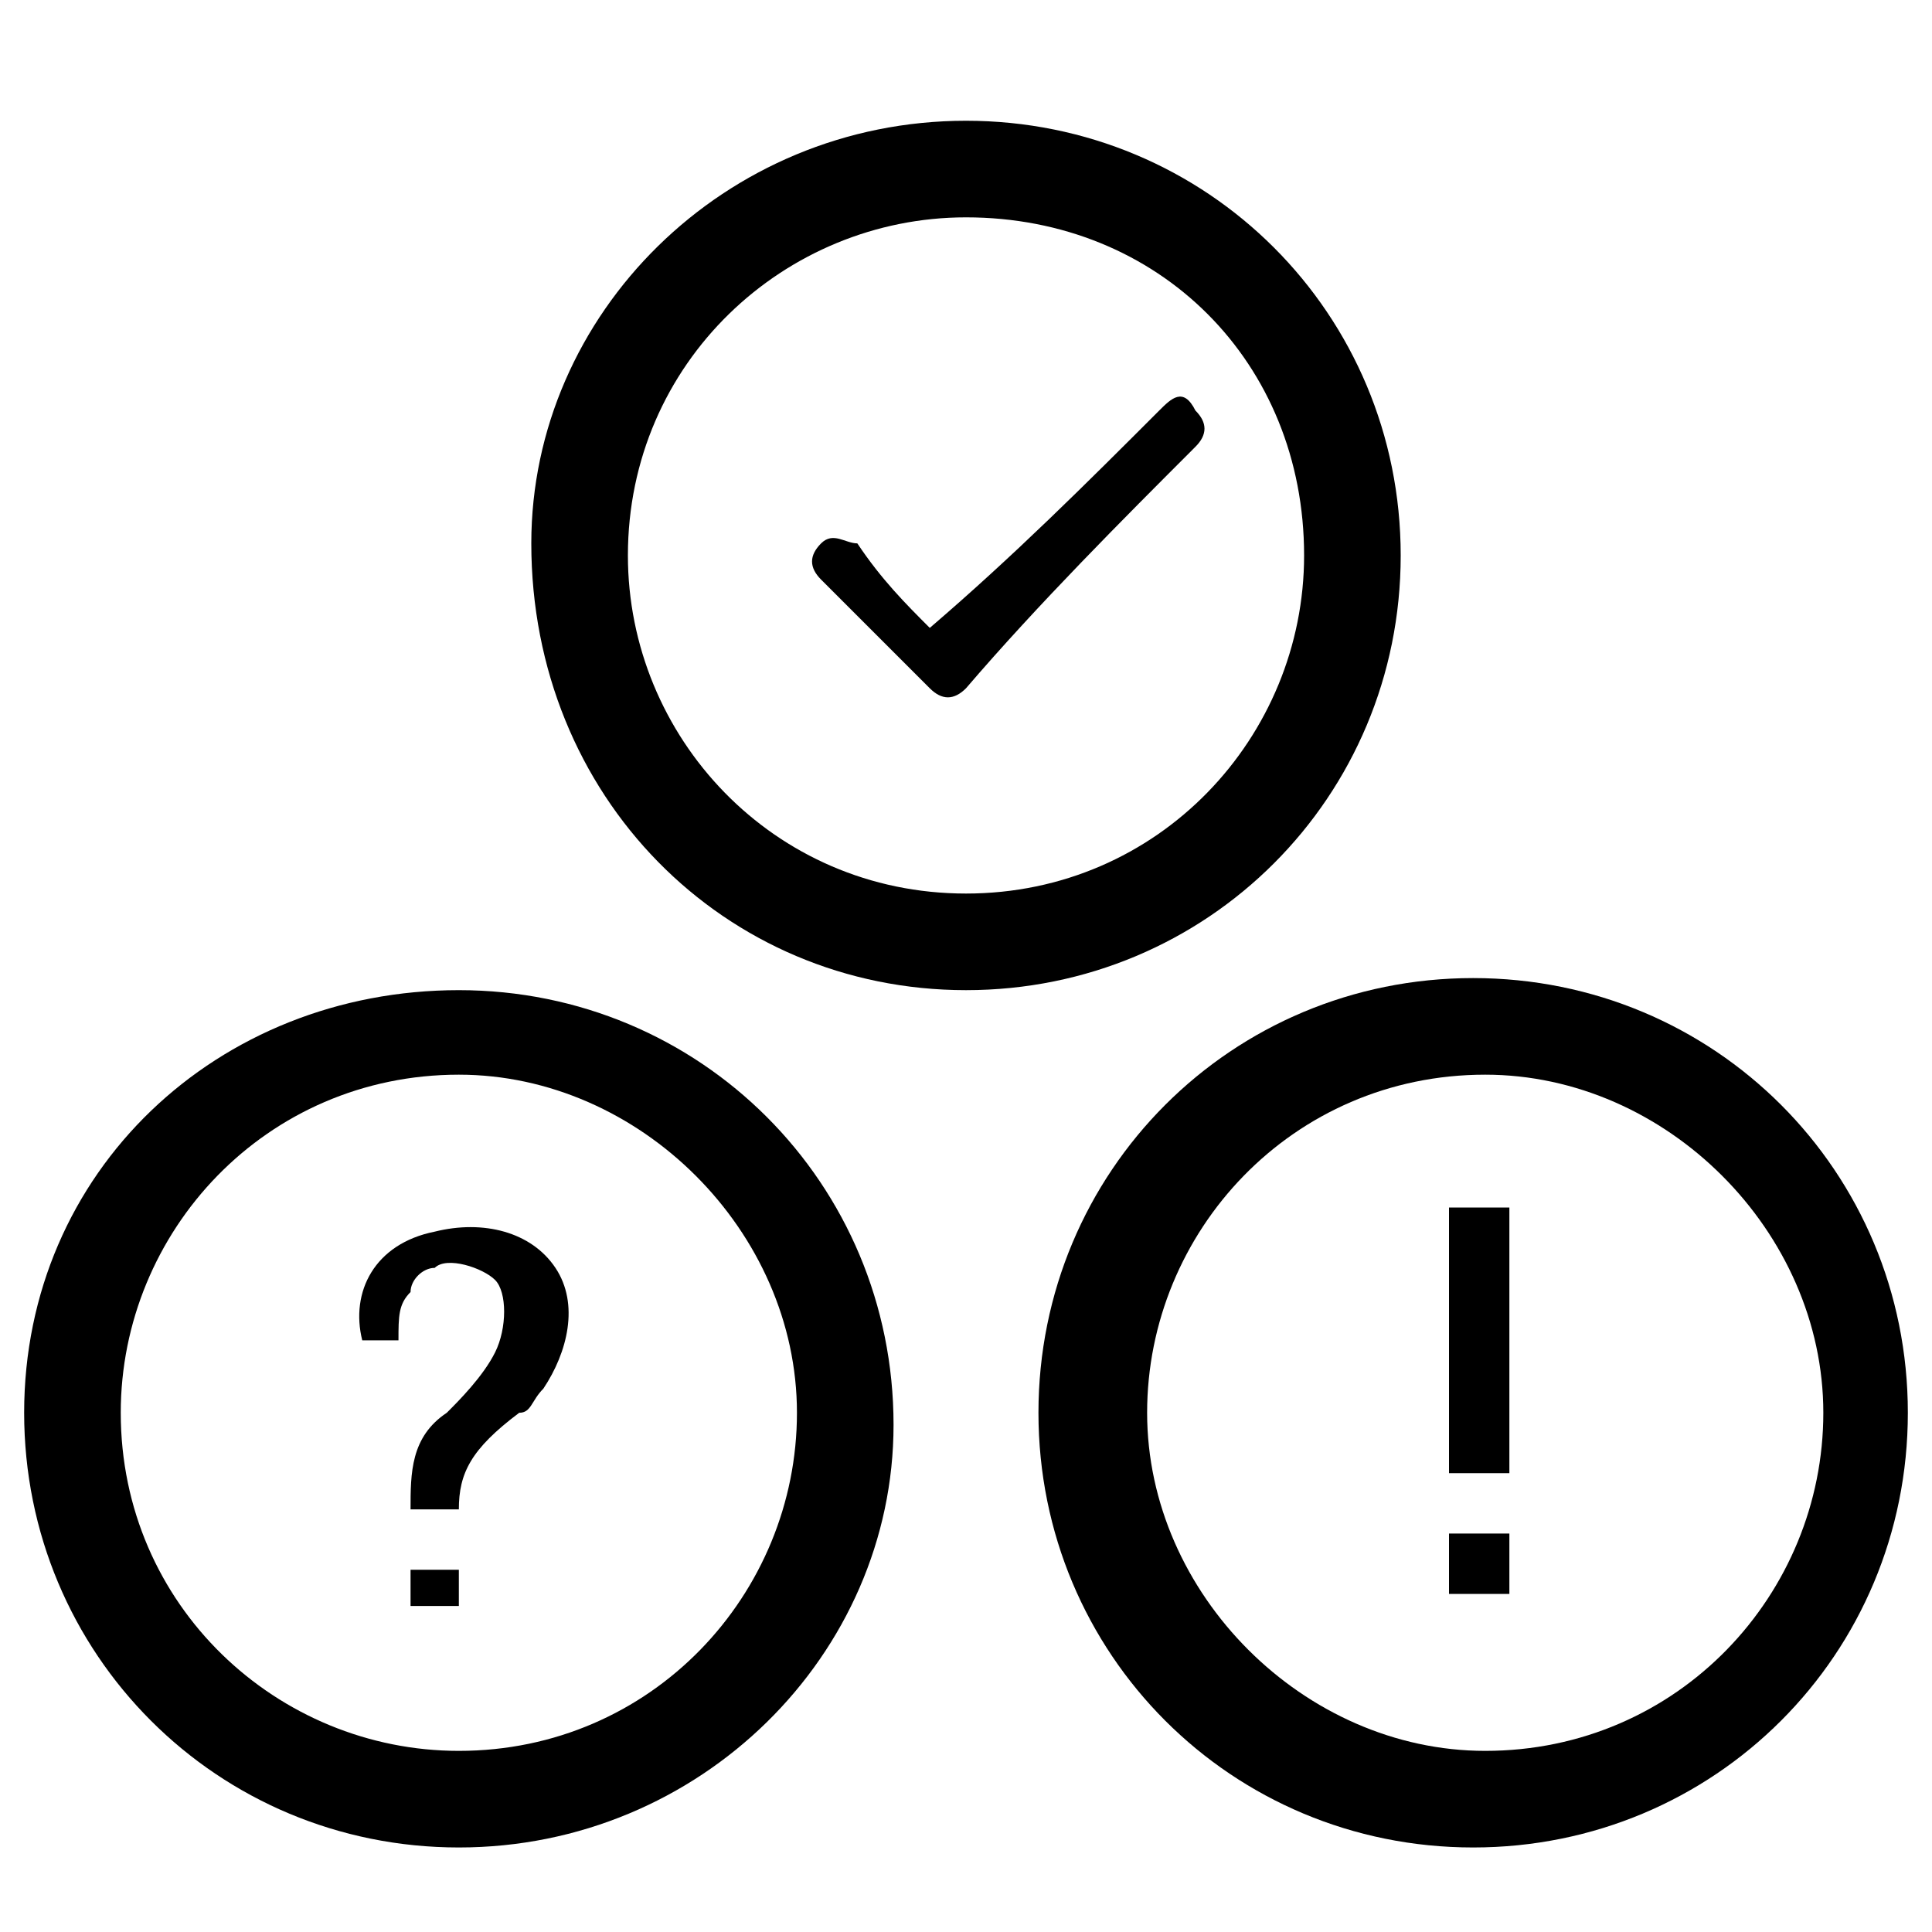 <?xml version="1.0" encoding="utf-8"?>
<!-- Generator: Adobe Illustrator 19.1.0, SVG Export Plug-In . SVG Version: 6.00 Build 0)  -->
<!DOCTYPE svg PUBLIC "-//W3C//DTD SVG 1.1//EN" "http://www.w3.org/Graphics/SVG/1.1/DTD/svg11.dtd">
<svg version="1.1" id="Layer_1" xmlns="http://www.w3.org/2000/svg" xmlns:xlink="http://www.w3.org/1999/xlink" x="0px" y="0px"
	 viewBox="0 0 16 16" style="enable-background:new 0 0 16 16;" xml:space="preserve">
<path d="M12.2,15.3c-2,0-3.6-1.6-3.6-3.6c0-2,1.6-3.6,3.6-3.6c2,0,3.6,1.6,3.6,3.6C15.8,13.7,14.2,15.3,12.2,15.3z M12.3,8.9
	c-1.6,0-2.8,1.3-2.8,2.8c0,1.5,1.3,2.8,2.8,2.8c1.6,0,2.8-1.3,2.8-2.8C15.1,10.2,13.8,8.9,12.3,8.9z"/>
<path d="M3.8,15.3c-2,0-3.6-1.6-3.6-3.6c0-2,1.6-3.5,3.6-3.5c2,0,3.6,1.6,3.6,3.6C7.4,13.7,5.8,15.3,3.8,15.3z M3.8,8.9
	C2.2,8.9,1,10.2,1,11.7c0,1.6,1.3,2.8,2.8,2.8c1.6,0,2.8-1.3,2.8-2.8C6.6,10.2,5.3,8.9,3.8,8.9z"/>
<path d="M8,1c2,0,3.6,1.6,3.6,3.6c0,2-1.6,3.6-3.6,3.6c-2,0-3.6-1.6-3.6-3.7C4.4,2.6,6,1,8,1z M8,7.4c1.6,0,2.8-1.3,2.8-2.8
	C10.8,3,9.6,1.8,8,1.8C6.5,1.8,5.2,3,5.2,4.6C5.2,6.1,6.4,7.4,8,7.4z"/>
<path d="M12.5,12.2c-0.2,0-0.3,0-0.5,0c0-0.7,0-1.5,0-2.2c0.2,0,0.3,0,0.5,0C12.5,10.7,12.5,11.4,12.5,12.2z"/>
<path d="M12,13.2c0-0.2,0-0.3,0-0.5c0.1,0,0.3,0,0.5,0c0,0.2,0,0.3,0,0.5C12.3,13.2,12.2,13.2,12,13.2z"/>
<path d="M3.8,12.5c-0.1,0-0.2,0-0.4,0c0-0.3,0-0.6,0.3-0.8c0.1-0.1,0.3-0.3,0.4-0.5c0.1-0.2,0.1-0.5,0-0.6c-0.1-0.1-0.4-0.2-0.5-0.1
	c-0.1,0-0.2,0.1-0.2,0.2c-0.1,0.1-0.1,0.2-0.1,0.4c-0.1,0-0.2,0-0.3,0c-0.1-0.4,0.1-0.8,0.6-0.9c0.4-0.1,0.8,0,1,0.3
	c0.2,0.3,0.1,0.7-0.1,1c-0.1,0.1-0.1,0.2-0.2,0.2C3.9,12,3.8,12.2,3.8,12.5z"/>
<path d="M3.4,13c0.1,0,0.2,0,0.4,0c0,0.1,0,0.2,0,0.3c-0.1,0-0.2,0-0.4,0C3.4,13.2,3.4,13.1,3.4,13z"/>
<path d="M7.7,5.2C8.4,4.6,9,4,9.6,3.4c0.1-0.1,0.2-0.2,0.3,0c0.1,0.1,0.1,0.2,0,0.3C9.3,4.3,8.6,5,8,5.7c-0.1,0.1-0.2,0.1-0.3,0
	C7.4,5.4,7.1,5.1,6.8,4.8c-0.1-0.1-0.1-0.2,0-0.3c0.1-0.1,0.2,0,0.3,0C7.3,4.8,7.5,5,7.7,5.2z"/>
</svg>
